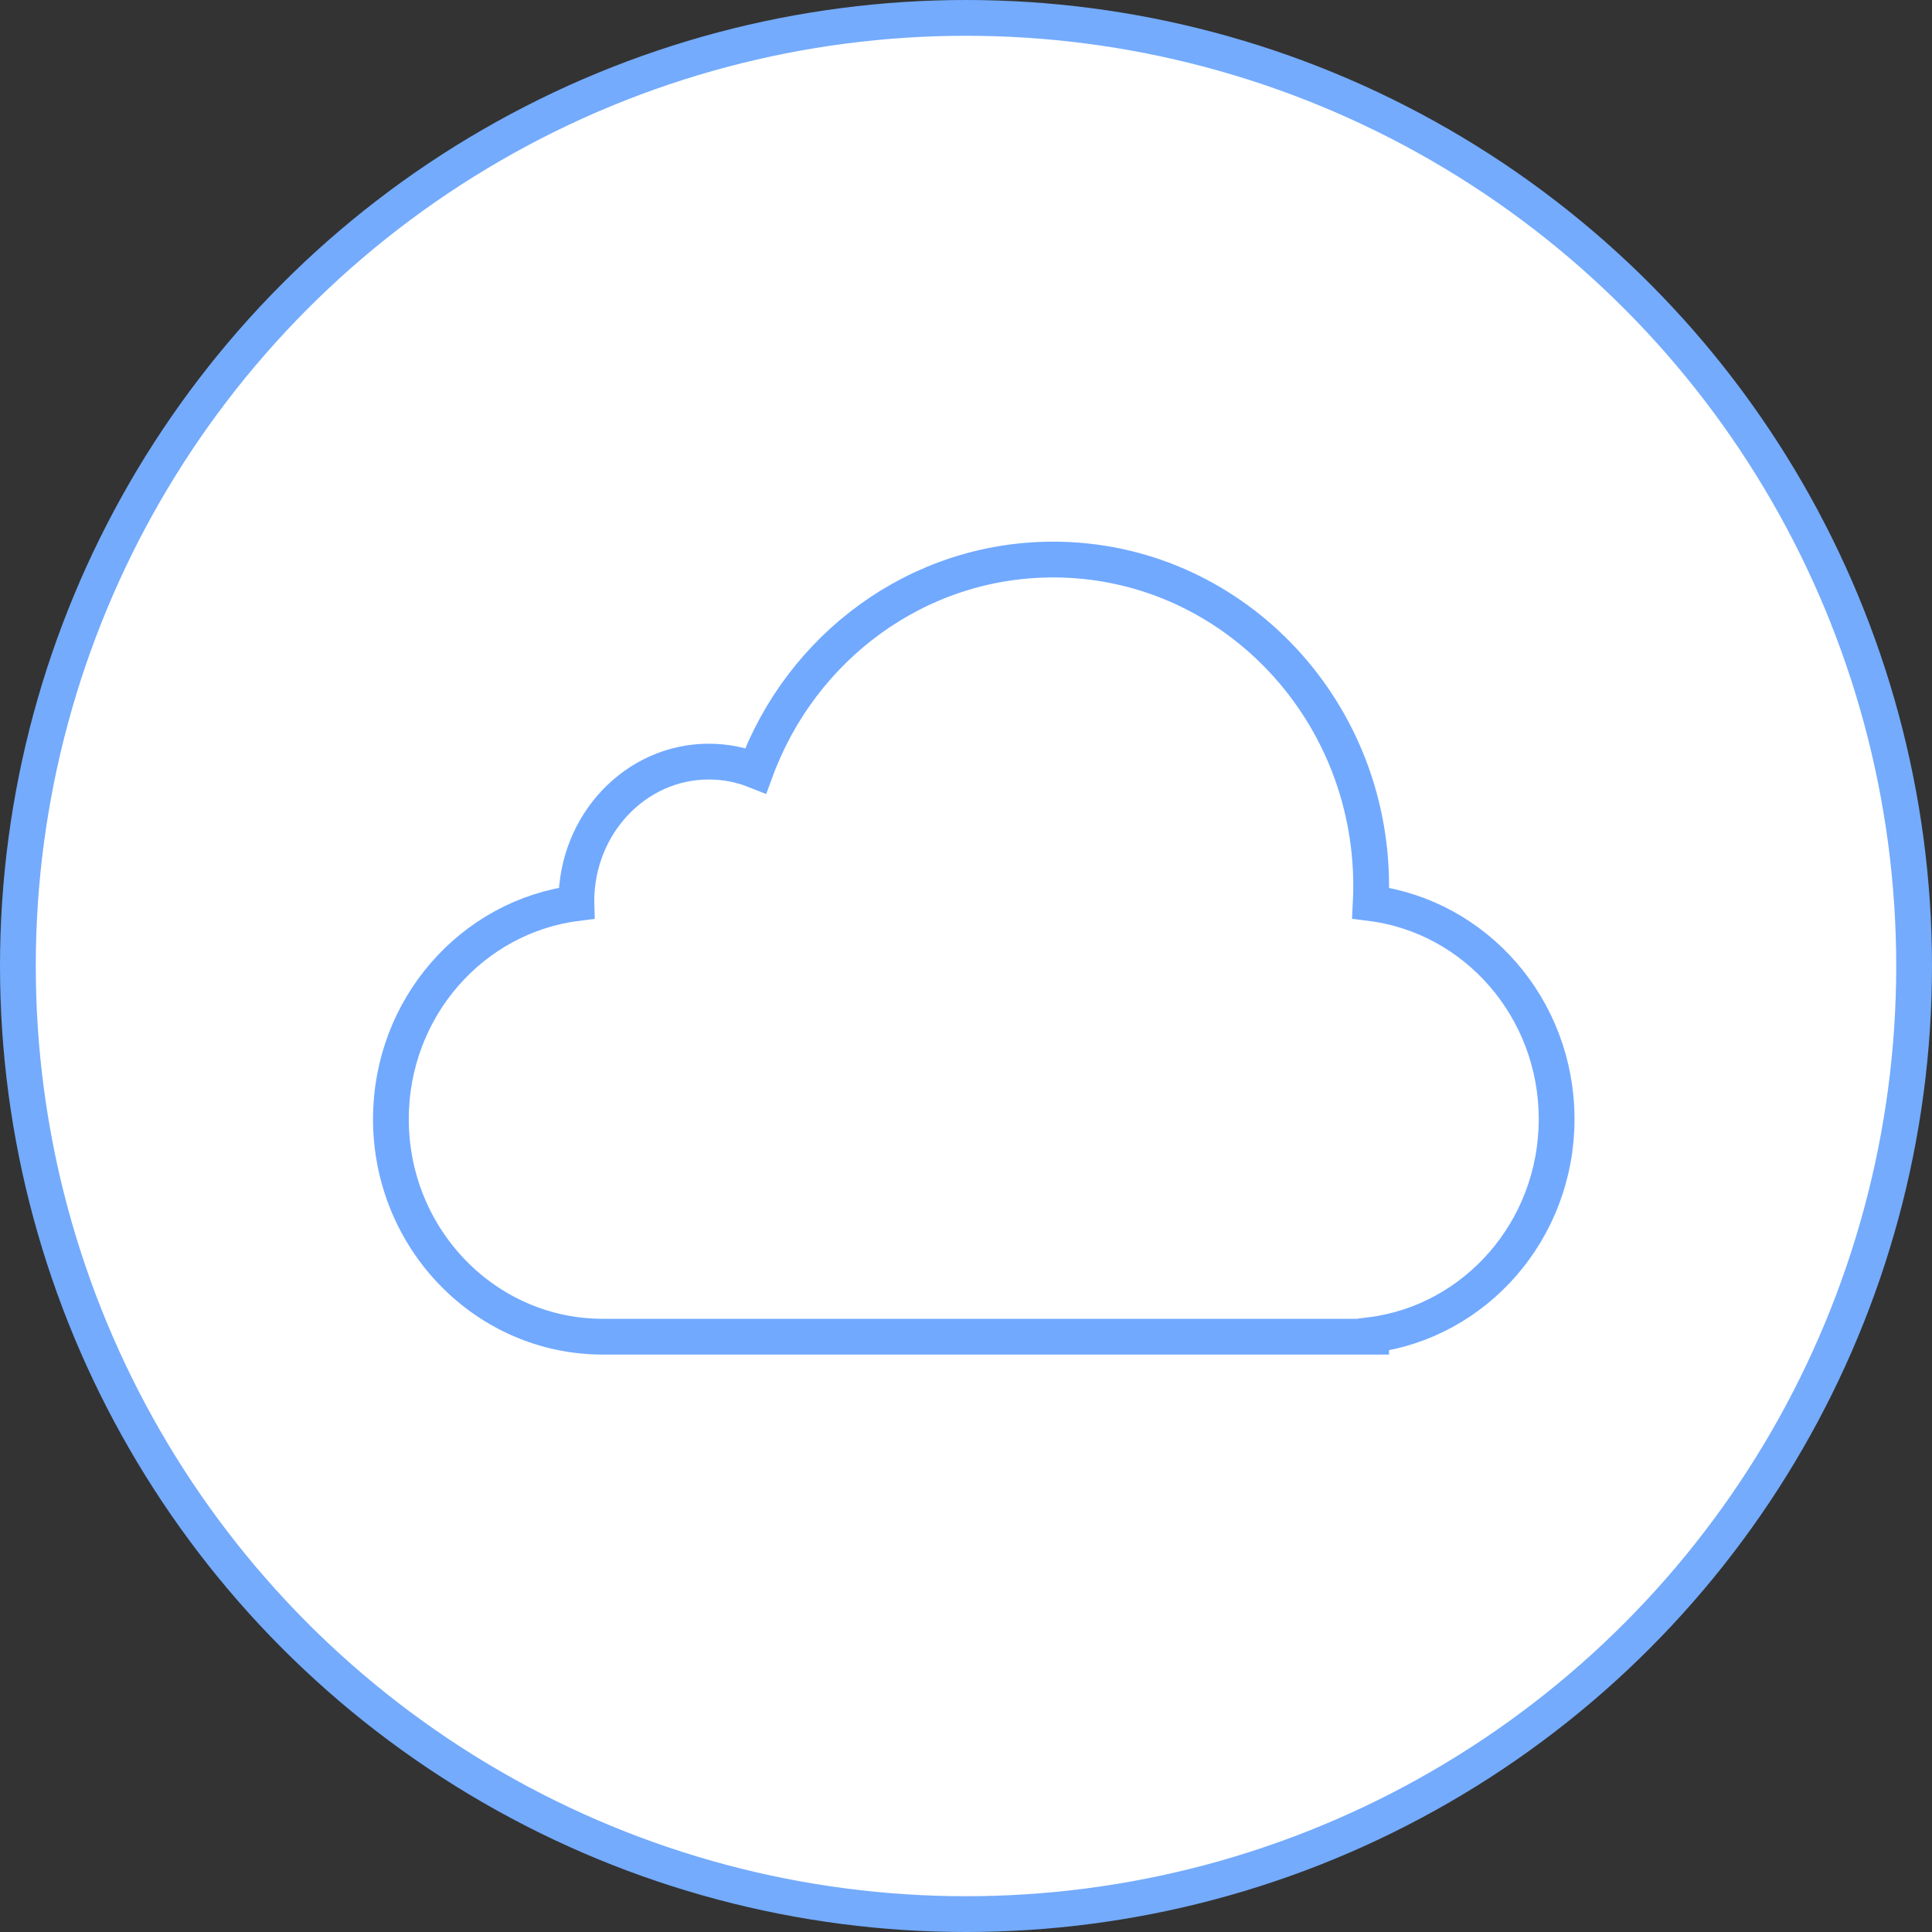 <?xml version="1.0" encoding="UTF-8"?>
<svg width="108px" height="108px" viewBox="0 0 108 108" version="1.1" xmlns="http://www.w3.org/2000/svg" xmlns:xlink="http://www.w3.org/1999/xlink">
    <rect x="0" y="0" width="108" height="108" fill="#333333" stroke="none"/>
    <!-- Generator: Sketch 56.3 (81716) - https://sketch.com -->
    <title>Cloud</title>
    <desc>Created with Sketch.</desc>
    <g id="Symbols" stroke="none" stroke-width="1" fill="none" fill-rule="evenodd">
        <g id="cloud_icon" transform="translate(1, 1)" stroke-width="2">
            <g>
                <circle id="Oval-Copy-14" stroke="#74ABFC" fill="#FFFFFF" cx="53" cy="53" r="53"></circle>
                <g id="Group-25" transform="translate(20.418, 30.279)" stroke="#71A9FF">
                    <g id="Group-24" transform="translate(0.434, 0)">
                        <path d="M11.848,43.443 C5.305,43.443 -9.23705556e-14,37.997 -9.23705556e-14,31.279 C-9.23705556e-14,25.075 4.523,19.957 10.368,19.209 C10.367,19.177 10.367,19.146 10.367,19.115 C10.367,14.796 13.682,11.295 17.772,11.295 C18.695,11.295 19.579,11.473 20.394,11.799 C22.931,4.904 29.42,6.75015599e-14 37.025,6.75015599e-14 C46.84,6.75015599e-14 54.797,8.169 54.797,18.246 C54.797,18.568 54.789,18.888 54.773,19.206 C60.629,19.943 65.164,25.067 65.164,31.279 C65.164,37.482 60.641,42.6 54.797,43.349 L54.797,43.443 L11.848,43.443 Z"></path>
                    </g>
                </g>
            </g>
        </g>
    </g>
</svg>

